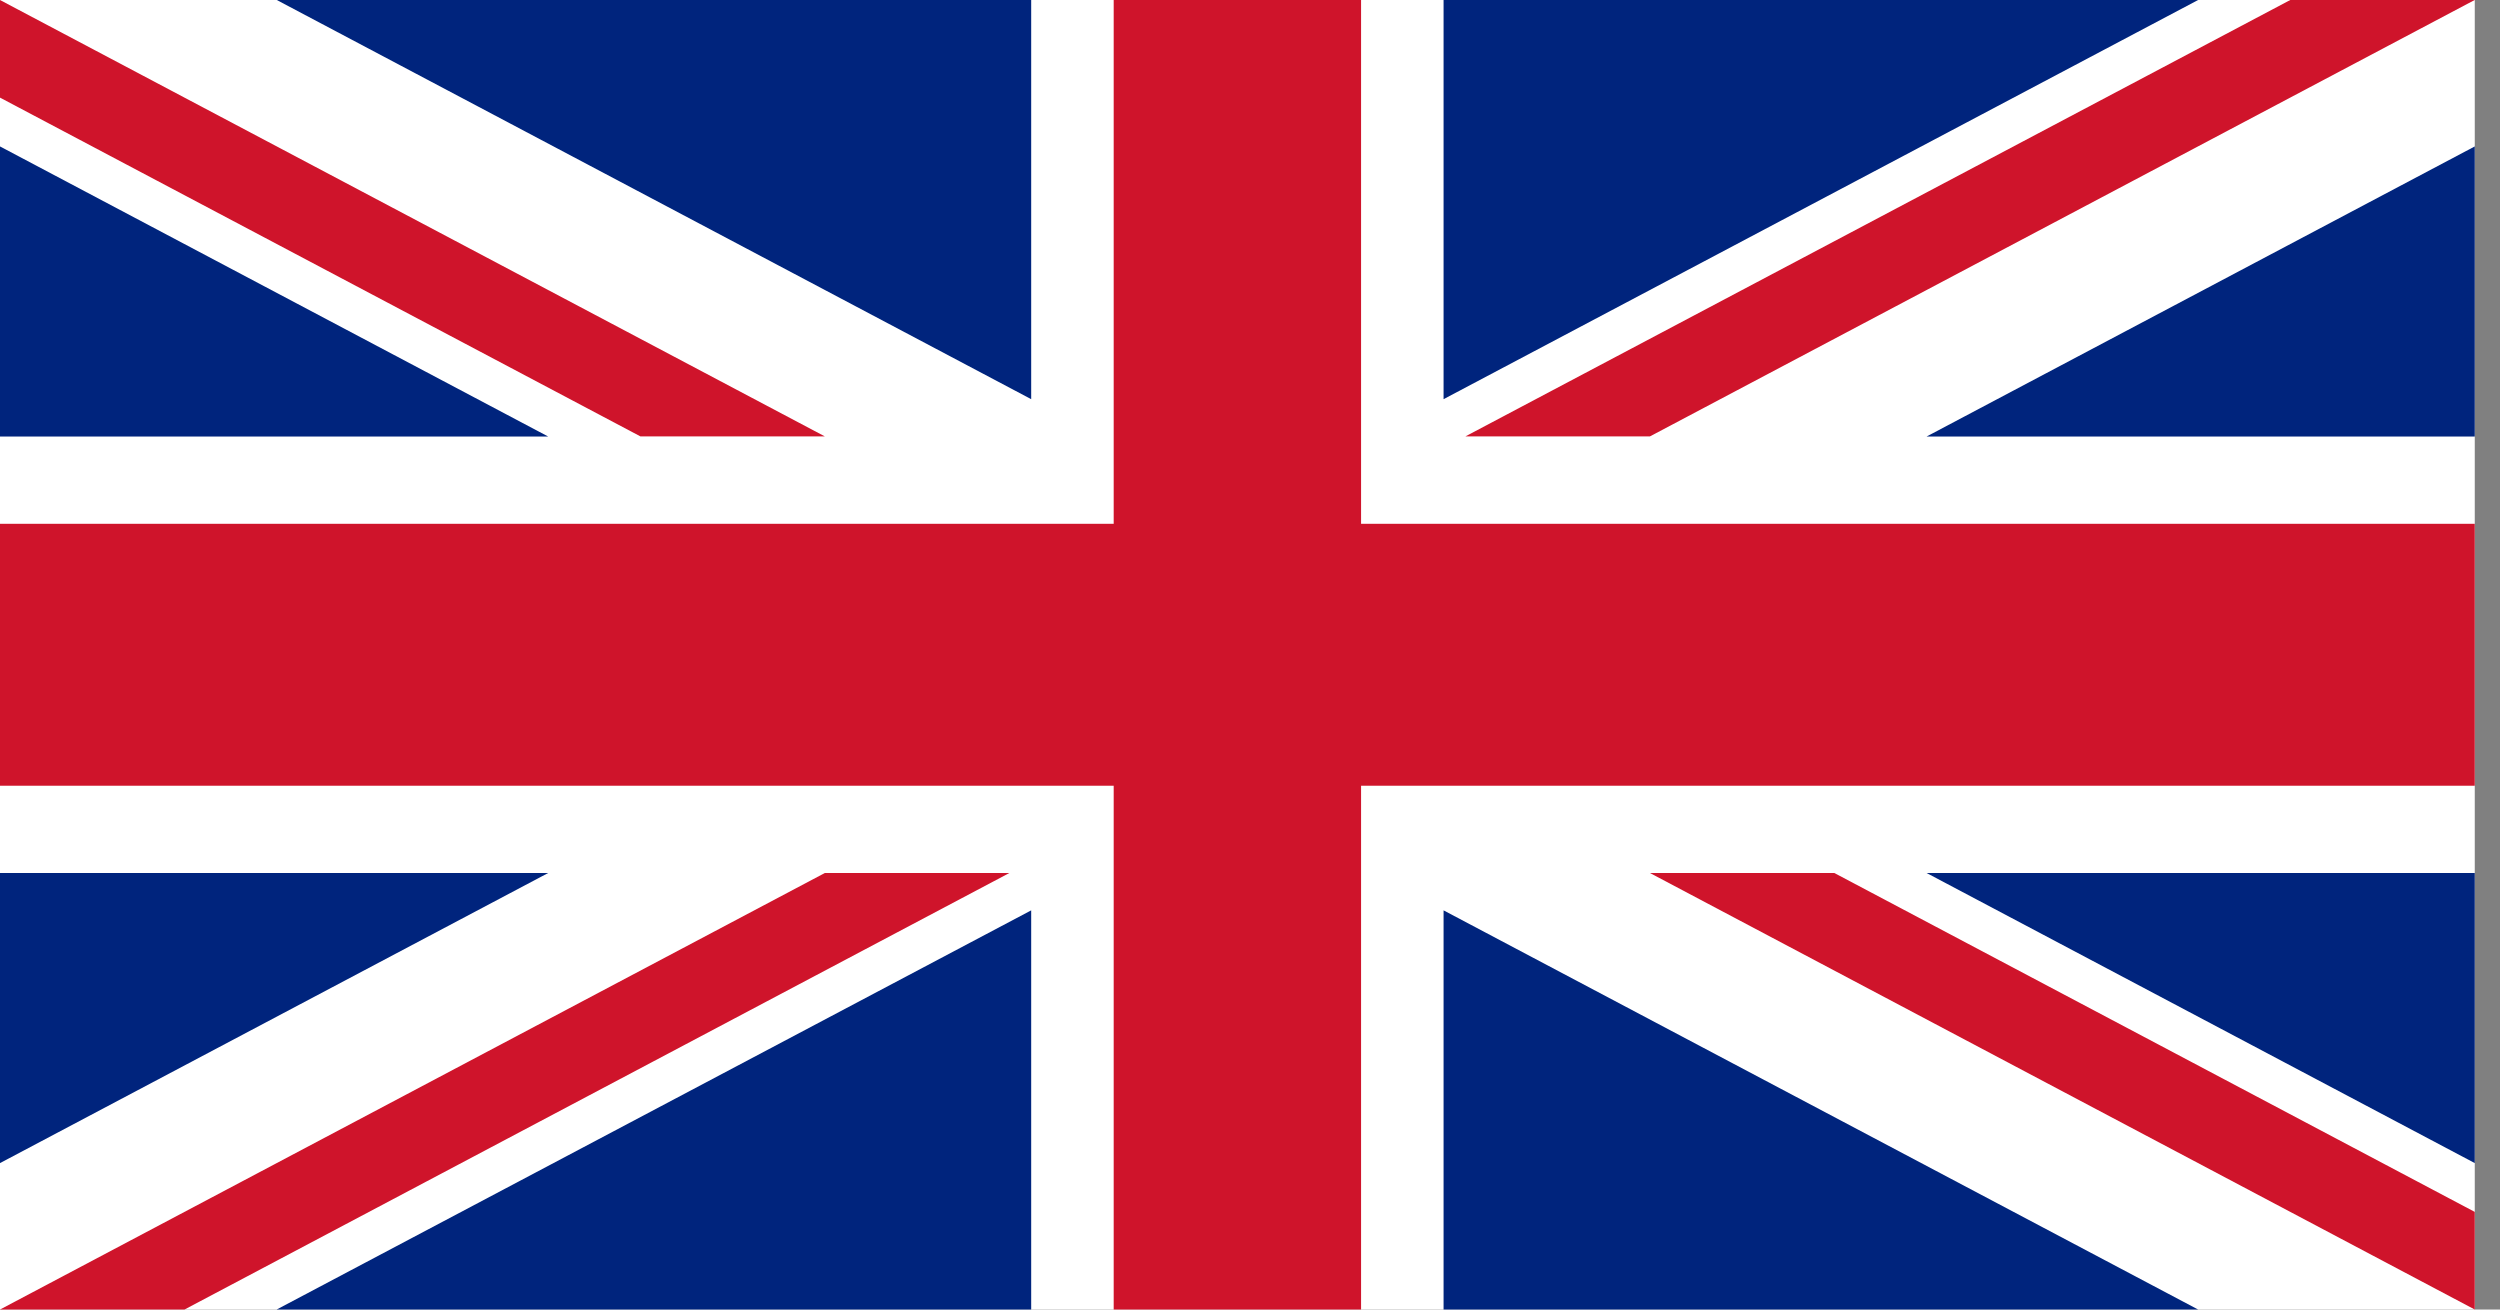 <?xml version="1.0" encoding="UTF-8"?>
<svg width="21px" height="11px" viewBox="0 0 21 11" version="1.1" xmlns="http://www.w3.org/2000/svg" xmlns:xlink="http://www.w3.org/1999/xlink">
    <rect x="0" y="0" width="21" height="11" fill="#808080" stroke="none"/>
    <!-- Generator: Sketch 50.2 (55047) - http://www.bohemiancoding.com/sketch -->
    <title>union-jack</title>
    <desc>Created with Sketch.</desc>
    <defs></defs>
    <g id="Page-1" stroke="none" stroke-width="1" fill="none" fill-rule="evenodd">
        <g id="union-jack">
            <polygon id="Fill-1" fill="#FFFFFF" points="0 11 20.788 11 20.788 0 0 0"></polygon>
            <polygon id="Fill-2" fill="#00247D" points="2.324 11 8.662 11 8.662 7.647"></polygon>
            <polygon id="Fill-3" fill="#00247D" points="12.126 11 18.464 11 12.126 7.647"></polygon>
            <polygon id="Fill-4" fill="#00247D" points="0 7.333 0 9.77 4.605 7.333"></polygon>
            <polygon id="Fill-5" fill="#CF142B" points="6.929 7.333 6.36363636e-05 11 1.55 11 8.479 7.333"></polygon>
            <polygon id="Fill-6" fill="#CF142B" points="13.859 7.333 20.788 11 20.788 10.18 15.408 7.333"></polygon>
            <polygon id="Fill-7" fill="#00247D" points="16.183 7.333 20.788 9.77 20.788 7.333"></polygon>
            <polygon id="Fill-8" fill="#00247D" points="0 3.667 4.605 3.667 0 1.23"></polygon>
            <polygon id="Fill-9" fill="#00247D" points="16.183 3.667 20.788 3.667 20.788 1.23"></polygon>
            <polygon id="Fill-10" fill="#CF142B" points="0 8.97959184e-05 0 0.82 5.38 3.666 6.929 3.666 0 8.97959184e-05"></polygon>
            <polygon id="Fill-11" fill="#00247D" points="2.325 8.97959184e-05 8.662 3.353 8.662 8.97959184e-05"></polygon>
            <polygon id="Fill-12" fill="#CF142B" points="9.355 8.97959184e-05 9.355 4.4 0 4.4 0 6.6 9.355 6.6 9.355 11 11.433 11 11.433 6.6 20.788 6.6 20.788 4.4 11.433 4.4 11.433 8.97959184e-05"></polygon>
            <polygon id="Fill-13" fill="#00247D" points="12.126 8.97959184e-05 12.126 3.353 18.464 8.97959184e-05"></polygon>
            <polygon id="Fill-14" fill="#CF142B" points="19.238 8.97959184e-05 12.309 3.666 13.859 3.666 20.787 8.97959184e-05"></polygon>
        </g>
    </g>
</svg>